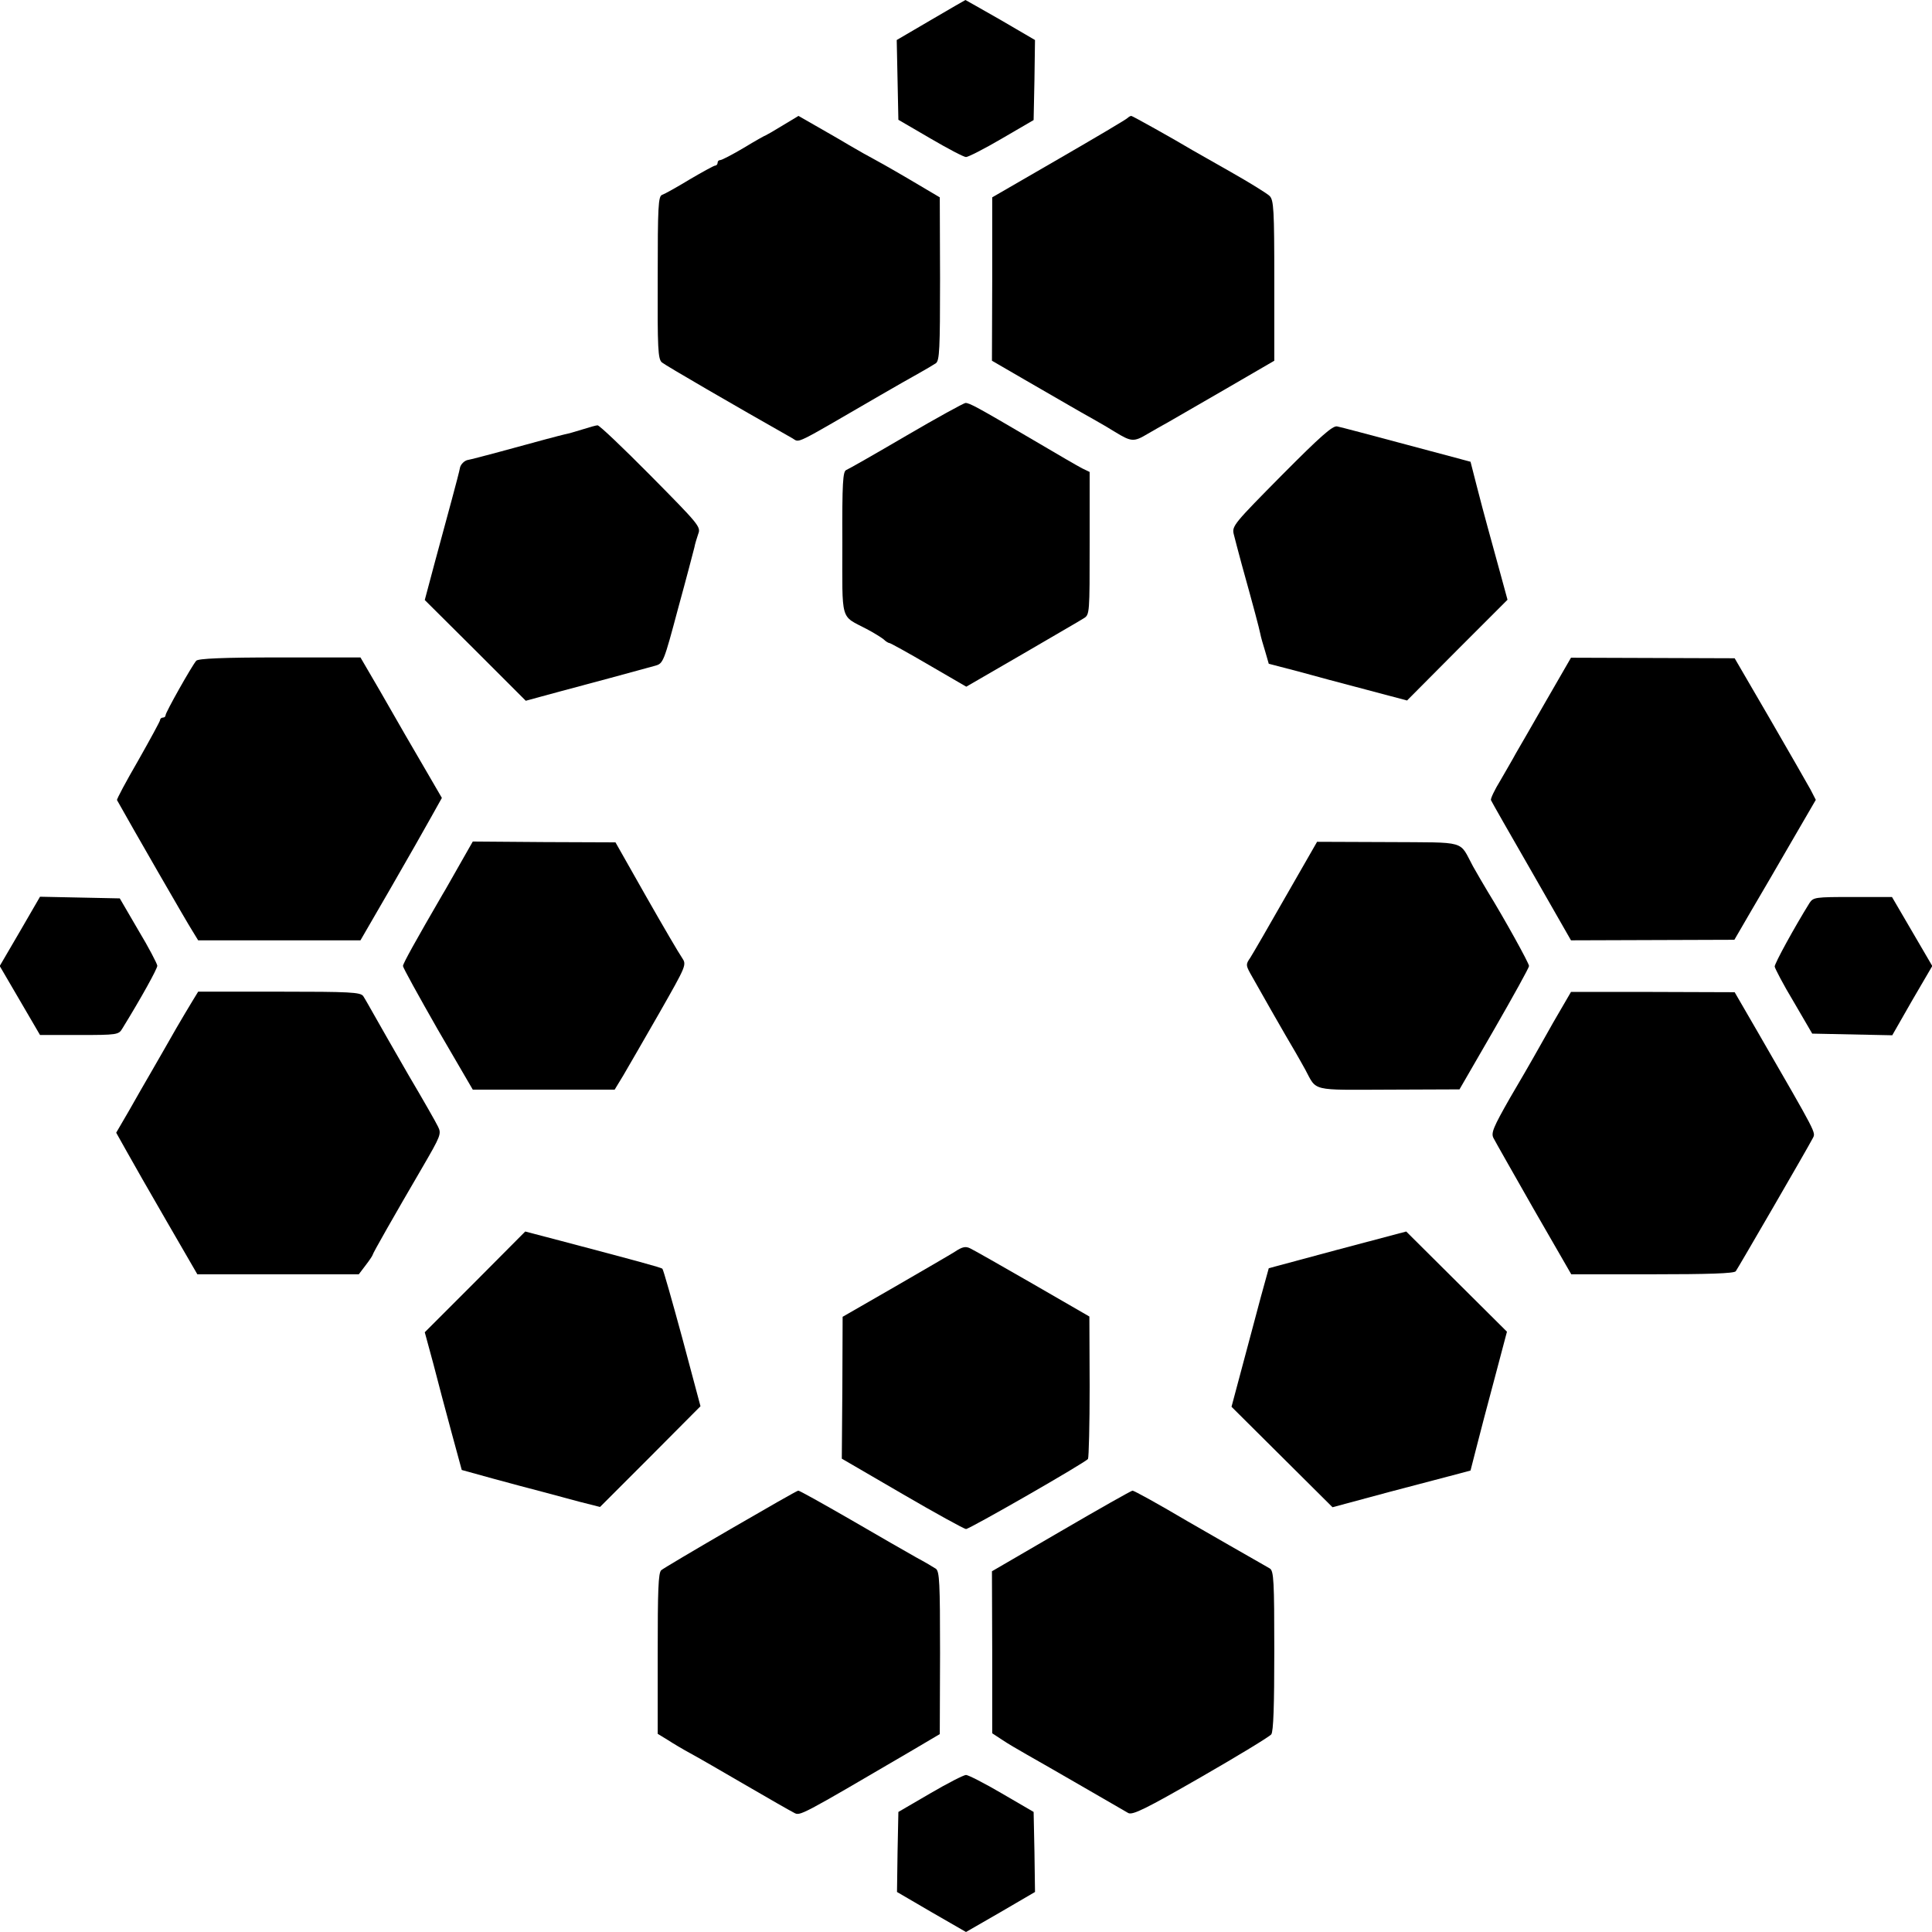 <?xml version="1.0" standalone="no"?>
<!DOCTYPE svg PUBLIC "-//W3C//DTD SVG 20010904//EN"
 "http://www.w3.org/TR/2001/REC-SVG-20010904/DTD/svg10.dtd">
<svg version="1.0" xmlns="http://www.w3.org/2000/svg"
 width="700pt" height="700pt" viewBox="0 0 700 700"
 preserveAspectRatio="xMidYMid meet">
<g transform="translate(0,700) scale(0.1,-0.1)"
fill="#000000" stroke="none">
<path d="M3372 6927 l-123 -72 3 -144 3 -145 115 -67 c63 -37 122 -68 130 -68
8 0 67 30 130 67 l115 67 3 145 2 145 -125 73 c-69 39 -126 72 -127 72 -2 -1
-58 -33 -126 -73z"/>
<path d="M2835 6545 c-31 -19 -59 -35 -60 -35 -2 0 -38 -20 -79 -45 -42 -25
-81 -45 -86 -45 -6 0 -10 -4 -10 -10 0 -5 -4 -10 -9 -10 -4 0 -46 -23 -92 -50
-46 -28 -91 -53 -100 -56 -14 -5 -16 -41 -16 -299 -1 -261 1 -295 15 -308 13
-11 268 -159 473 -275 28 -16 -2 -30 317 155 53 31 117 67 142 81 25 14 52 30
61 36 13 10 15 50 15 306 l-1 295 -115 68 c-63 37 -122 70 -130 74 -8 4 -46
25 -85 48 -38 23 -95 55 -126 73 l-56 32 -58 -35z"/>
<path d="M4086 6573 c-4 -5 -116 -71 -249 -148 l-242 -140 0 -296 -1 -296 119
-69 c66 -38 138 -80 161 -93 22 -13 61 -35 86 -49 25 -14 61 -35 80 -47 59
-36 68 -37 118 -7 26 15 59 34 74 42 14 8 107 62 206 119 l179 104 0 290 c0
258 -2 292 -17 307 -9 9 -72 48 -139 86 -67 38 -130 74 -139 79 -72 43 -219
125 -223 125 -3 0 -9 -3 -13 -7z"/>
<path d="M3283 5421 c-111 -65 -209 -121 -217 -124 -12 -5 -15 -45 -14 -264 0
-291 -9 -261 88 -312 25 -13 52 -30 61 -37 8 -8 18 -14 22 -14 3 0 67 -35 142
-79 l136 -79 202 117 c111 65 212 123 224 131 21 13 21 18 21 272 l0 258 -27
13 c-14 7 -93 53 -176 102 -206 121 -232 135 -247 135 -7 -1 -104 -54 -215
-119z"/>
<path d="M2110 5444 c-25 -8 -54 -16 -65 -18 -21 -5 -82 -21 -235 -63 -52 -14
-105 -28 -117 -30 -11 -3 -23 -15 -26 -26 -2 -12 -16 -65 -30 -117 -14 -52
-42 -155 -62 -229 l-36 -135 183 -182 183 -183 55 15 c30 8 62 17 70 19 54 14
320 86 344 93 29 8 31 13 83 208 30 109 56 209 59 221 2 12 9 34 14 49 10 25
1 35 -172 210 -100 101 -187 184 -193 183 -5 0 -30 -7 -55 -15z"/>
<path d="M4644 5278 c-172 -174 -181 -184 -174 -213 4 -16 17 -66 29 -110 44
-158 63 -230 67 -250 2 -11 10 -40 18 -65 l13 -45 104 -27 c57 -16 170 -46
250 -67 l147 -39 182 183 182 182 -27 99 c-15 54 -35 128 -45 164 -10 36 -28
104 -40 151 l-22 86 -232 62 c-127 34 -240 64 -251 66 -16 4 -61 -36 -201
-177z"/>
<path d="M711 4606 c-17 -20 -111 -187 -111 -197 0 -5 -4 -9 -10 -9 -5 0 -10
-4 -10 -9 0 -4 -36 -70 -79 -146 -44 -76 -79 -141 -77 -144 54 -97 255 -446
272 -472 l22 -36 294 0 294 0 110 190 c60 104 126 220 147 258 l38 68 -54 93
c-30 51 -65 112 -78 134 -13 23 -55 96 -93 162 l-70 120 -293 0 c-205 0 -295
-4 -302 -12z"/>
<path d="M5602 4461 c-49 -86 -99 -172 -110 -191 -10 -19 -36 -63 -56 -98 -21
-34 -36 -66 -34 -71 2 -5 68 -121 147 -258 l143 -250 296 1 296 1 61 105 c34
58 101 172 148 254 l86 148 -19 37 c-11 20 -77 135 -147 256 l-128 220 -296 1
-297 1 -90 -156z"/>
<path d="M1664 3865 c-27 -47 -53 -94 -59 -103 -97 -167 -145 -253 -145 -262
0 -6 57 -109 126 -230 l127 -218 257 0 257 0 31 51 c17 29 76 131 131 227 99
174 99 174 82 200 -10 14 -68 113 -130 222 l-111 196 -258 1 -259 2 -49 -86z"/>
<path d="M4659 3753 c-62 -109 -120 -209 -129 -223 -16 -23 -16 -27 -1 -55 17
-31 132 -233 165 -288 10 -18 26 -45 35 -62 43 -80 17 -74 303 -73 l256 1 126
218 c69 120 126 223 126 229 0 10 -89 171 -150 270 -15 25 -39 66 -53 91 -52
96 -17 86 -308 88 l-257 1 -113 -197z"/>
<path d="M72 3625 l-73 -125 73 -125 73 -125 142 0 c137 0 143 1 156 23 69
112 127 217 127 228 -1 8 -31 66 -69 129 l-67 115 -145 3 -144 3 -73 -126z"/>
<path d="M6556 3728 c-54 -87 -126 -218 -126 -230 1 -7 31 -65 69 -128 l67
-115 145 -3 145 -3 72 126 73 125 -73 125 -73 125 -142 0 c-137 0 -143 -1
-157 -22z"/>
<path d="M696 3371 c-12 -20 -38 -63 -57 -96 -19 -33 -38 -67 -44 -77 -5 -9
-26 -45 -46 -80 -20 -34 -57 -99 -82 -143 l-46 -79 37 -66 c20 -36 86 -152
147 -257 l110 -190 292 0 293 0 25 33 c14 18 25 35 25 37 0 5 78 142 179 315
68 117 71 124 58 150 -7 15 -55 99 -107 187 -51 88 -106 185 -123 215 -17 30
-35 62 -41 71 -10 14 -48 16 -304 16 l-294 0 -22 -36z"/>
<path d="M5628 3296 c-34 -61 -68 -120 -74 -131 -6 -11 -43 -75 -83 -143 -61
-107 -69 -127 -60 -145 6 -12 72 -128 146 -258 l136 -236 293 0 c202 0 297 3
303 11 8 11 257 440 279 482 11 22 18 8 -199 384 l-84 145 -297 1 -296 0 -64
-110z"/>
<path d="M1721 2355 l-182 -182 31 -114 c16 -63 46 -175 66 -249 20 -74 37
-135 37 -136 2 -1 206 -57 292 -79 33 -9 94 -25 134 -36 l75 -19 182 182 182
183 -66 247 c-37 136 -69 249 -72 251 -5 5 -95 29 -371 102 l-126 33 -182
-183z"/>
<path d="M4846 2472 l-249 -67 -29 -105 c-15 -58 -46 -171 -67 -251 l-39 -146
183 -182 183 -182 208 56 c115 30 228 60 251 66 l41 11 21 82 c11 44 41 158
66 251 l45 170 -183 182 -182 181 -249 -66z"/>
<path d="M3460 2465 c-19 -12 -119 -70 -221 -129 l-186 -107 -1 -257 -2 -257
220 -128 c120 -70 224 -127 230 -127 13 0 433 241 442 254 3 5 6 124 6 263
l-1 253 -206 119 c-113 65 -215 123 -226 128 -16 8 -28 6 -55 -12z"/>
<path d="M2647 1460 c-131 -76 -244 -143 -251 -149 -11 -9 -13 -74 -13 -302
l0 -291 36 -22 c20 -13 57 -35 83 -49 26 -14 116 -66 200 -115 84 -49 163 -94
175 -100 22 -12 20 -13 423 223 l105 62 1 294 c0 255 -2 295 -15 305 -9 6 -41
25 -71 41 -30 17 -137 78 -238 137 -101 58 -186 106 -190 105 -4 0 -114 -63
-245 -139z"/>
<path d="M3845 1453 l-251 -146 1 -293 0 -294 35 -23 c19 -13 60 -37 90 -54
30 -17 121 -69 202 -116 81 -47 156 -90 166 -96 16 -8 63 15 263 130 134 77
249 147 255 155 8 10 11 105 11 303 0 253 -2 289 -16 298 -9 5 -36 21 -61 35
-25 14 -131 75 -237 136 -105 62 -195 112 -200 111 -4 0 -121 -66 -258 -146z"/>
<path d="M3370 502 l-115 -67 -3 -145 -2 -145 125 -73 125 -72 125 72 125 73
-2 145 -3 145 -115 67 c-63 37 -122 67 -130 67 -8 0 -67 -30 -130 -67z"/>
</g>
</svg>
